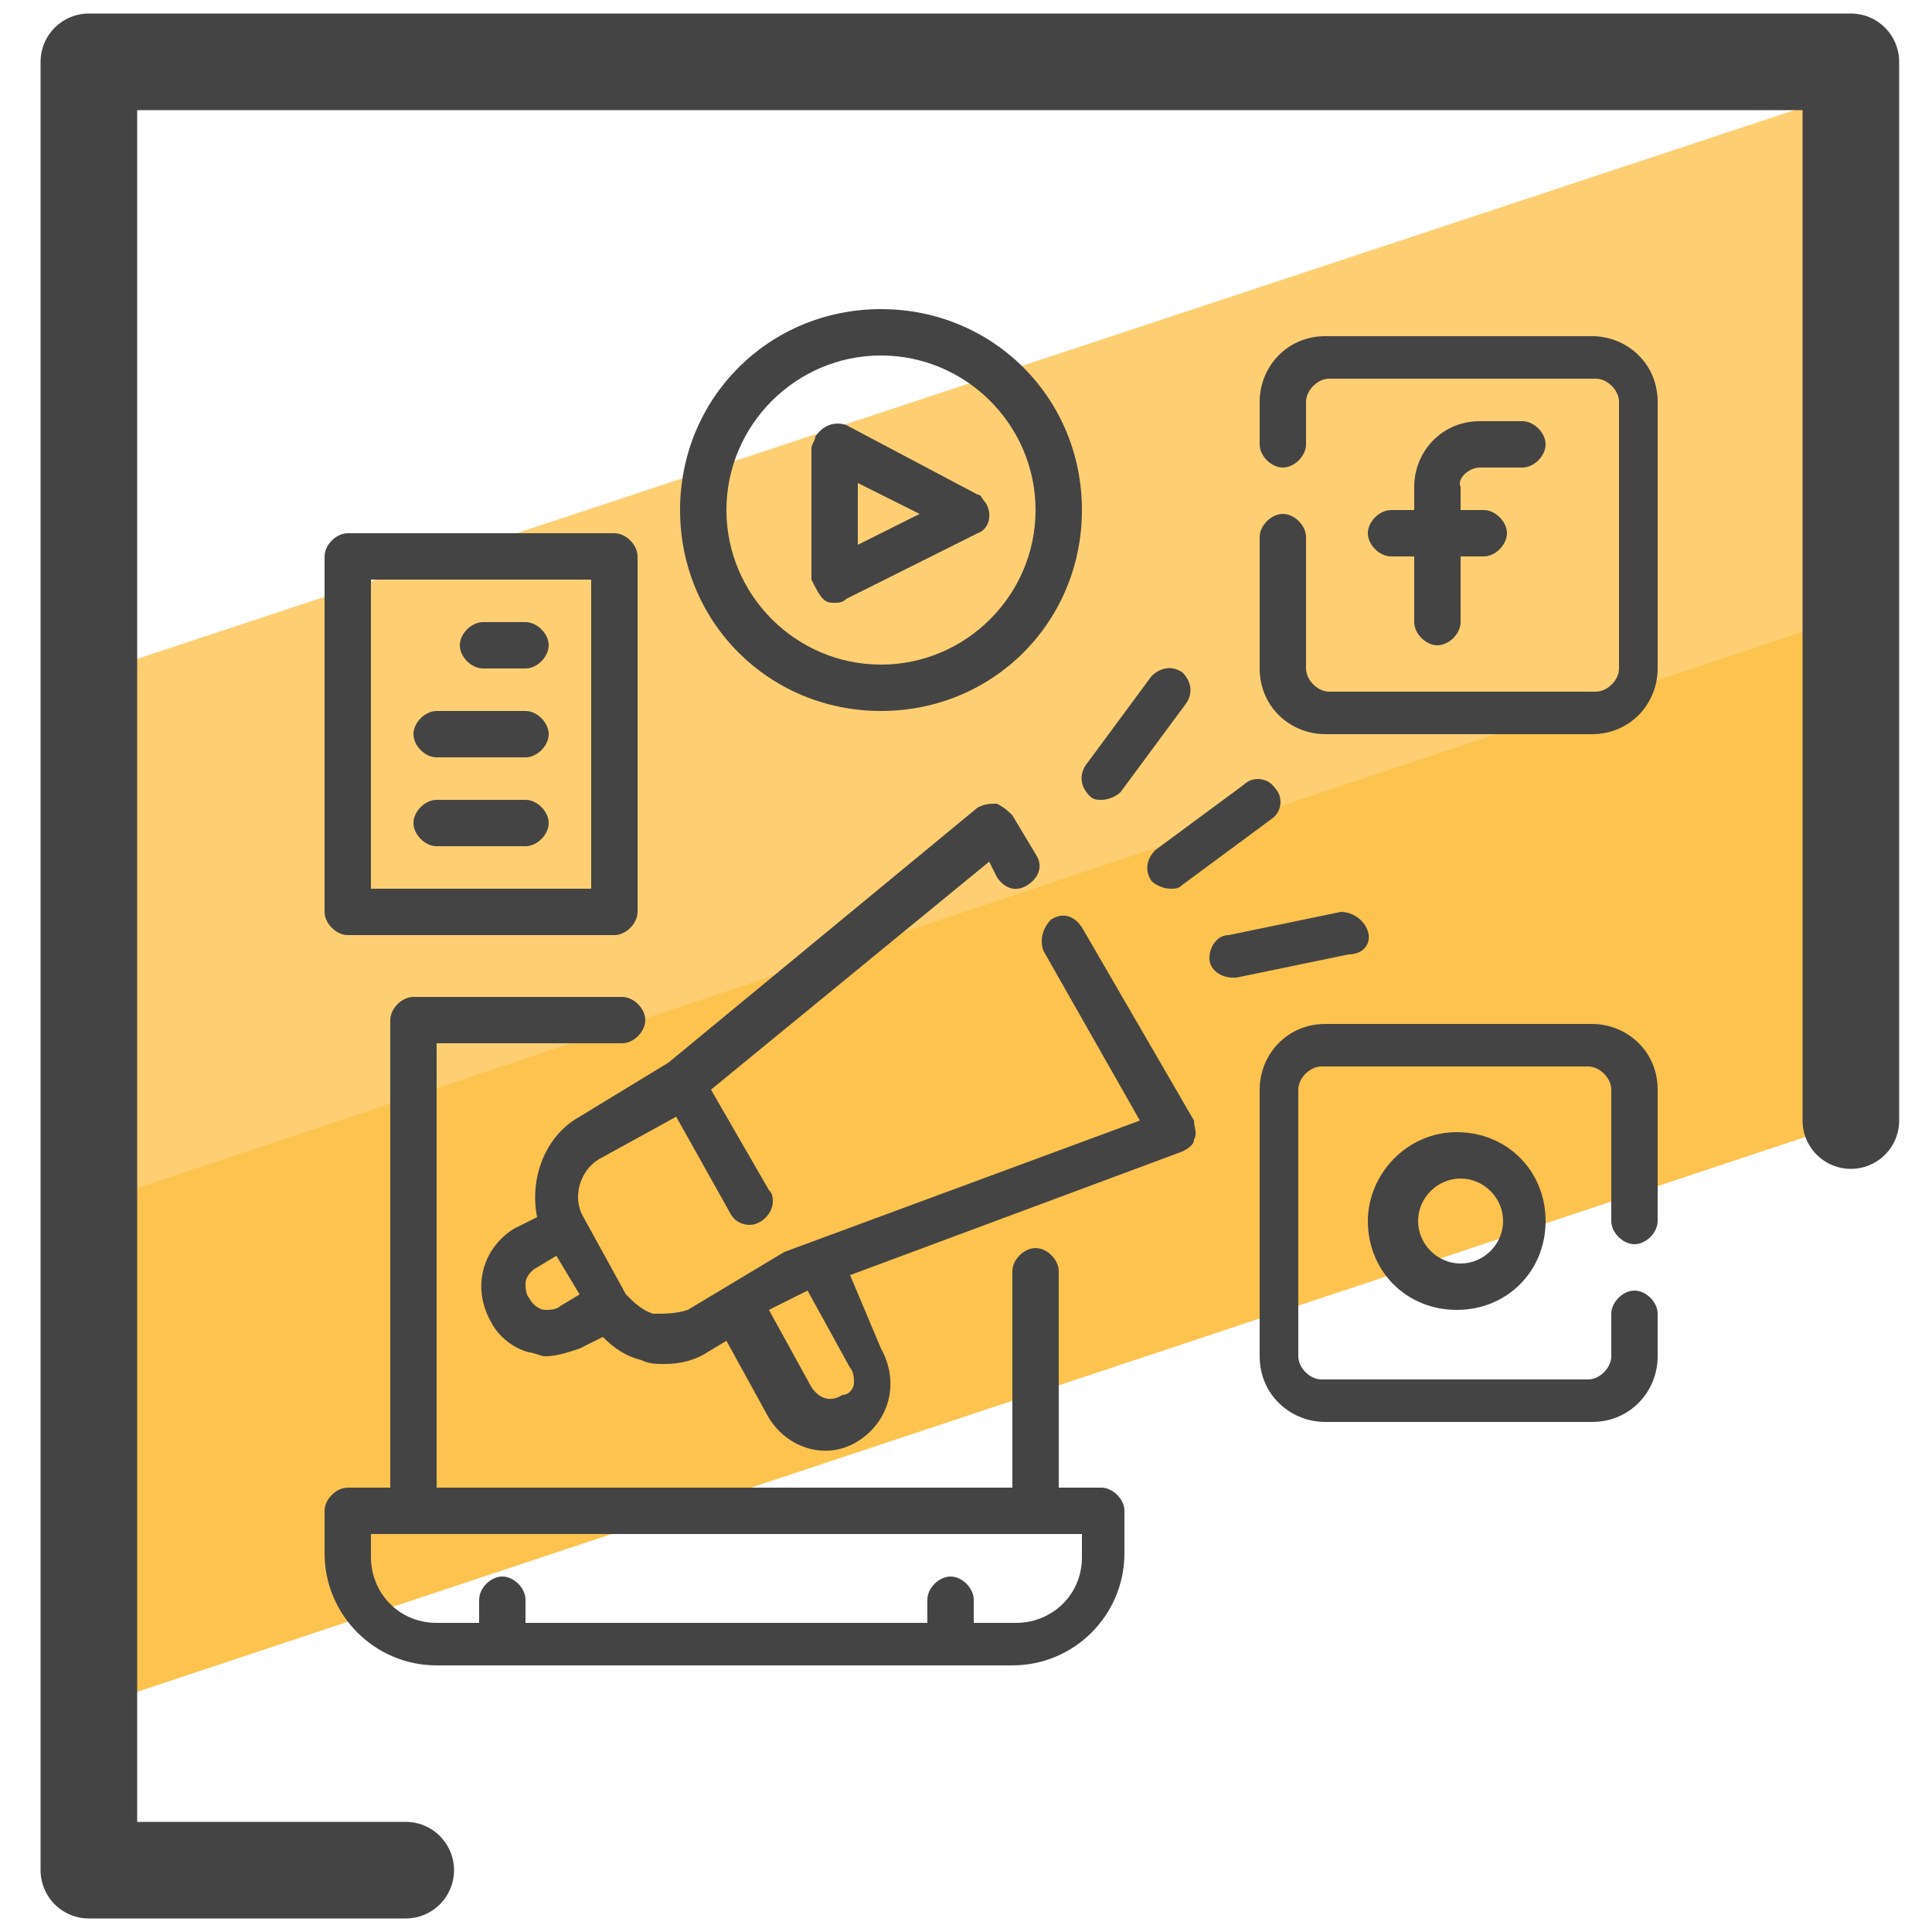 <?xml version="1.0" encoding="utf-8"?>
<!-- Generator: Adobe Illustrator 24.0.0, SVG Export Plug-In . SVG Version: 6.00 Build 0)  -->
<svg version="1.1" id="Camada_1" xmlns="http://www.w3.org/2000/svg" xmlns:xlink="http://www.w3.org/1999/xlink" x="0px" y="0px"
	 viewBox="0 0 50 50" style="enable-background:new 0 0 50 50;" xml:space="preserve">
<style type="text/css">
	.st0{fill:#FCC34F;}
	.st1{fill:#FDCF72;}
	.st2{fill:none;stroke:#444444;stroke-width:2.5;stroke-linecap:round;stroke-linejoin:round;stroke-miterlimit:10;}
	.st3{fill:#444444;}
</style>
<polygon class="st0" points="47.2,25 47.7,29.1 2,44.3 1.9,35.6 2.1,30.6 47.7,15.5 47.1,19 "/>
<polygon class="st1" points="48.1,8.6 47.7,16 3.1,30.9 2.9,21.5 3.1,17.2 48.1,2.3 "/>
<polyline class="st2" points="10.5,48.4 2.3,48.4 2.3,1.6 47.9,1.6 47.9,29 "/>
<g>
	<path class="st3" d="M28.5,38.5h-1.1v-5.6c0-0.3-0.3-0.6-0.6-0.6c-0.3,0-0.6,0.3-0.6,0.6v5.6H11.3V27h4.8c0.3,0,0.6-0.3,0.6-0.6
		s-0.3-0.6-0.6-0.6h-5.4c-0.3,0-0.6,0.3-0.6,0.6v12.1H9c-0.3,0-0.6,0.3-0.6,0.6v1.1c0,1.6,1.3,2.9,2.9,2.9h14.9
		c1.6,0,2.9-1.3,2.9-2.9v-1.1C29.1,38.8,28.8,38.5,28.5,38.5z M28,40.3c0,1-0.8,1.7-1.7,1.7h-1.1v-0.6c0-0.3-0.3-0.6-0.6-0.6
		s-0.6,0.3-0.6,0.6V42H13.6v-0.6c0-0.3-0.3-0.6-0.6-0.6s-0.6,0.3-0.6,0.6V42h-1.1c-1,0-1.7-0.8-1.7-1.7v-0.6H28V40.3z"/>
	<path class="st3" d="M38.3,12.1h1.1c0.3,0,0.6-0.3,0.6-0.6c0-0.3-0.3-0.6-0.6-0.6h-1.1c-1,0-1.7,0.8-1.7,1.7v0.6H36
		c-0.3,0-0.6,0.3-0.6,0.6c0,0.3,0.3,0.6,0.6,0.6h0.6v1.7c0,0.3,0.3,0.6,0.6,0.6s0.6-0.3,0.6-0.6v-1.7h0.6c0.3,0,0.6-0.3,0.6-0.6
		c0-0.3-0.3-0.6-0.6-0.6h-0.6v-0.6C37.7,12.4,38,12.1,38.3,12.1z"/>
	<path class="st3" d="M41.2,8.7h-6.9c-1,0-1.7,0.8-1.7,1.7v1.1c0,0.3,0.3,0.6,0.6,0.6s0.6-0.3,0.6-0.6v-1.1c0-0.3,0.3-0.6,0.6-0.6
		h6.9c0.3,0,0.6,0.3,0.6,0.6v6.9c0,0.3-0.3,0.6-0.6,0.6h-6.9c-0.3,0-0.6-0.3-0.6-0.6v-3.4c0-0.3-0.3-0.6-0.6-0.6s-0.6,0.3-0.6,0.6
		v3.4c0,1,0.8,1.7,1.7,1.7h6.9c1,0,1.7-0.8,1.7-1.7v-6.9C42.9,9.4,42.1,8.7,41.2,8.7z"/>
	<path class="st3" d="M35.4,31.6c0,1.3,1,2.3,2.3,2.3c1.3,0,2.3-1,2.3-2.3c0-1.3-1-2.3-2.3-2.3C36.4,29.3,35.4,30.4,35.4,31.6z
		 M38.9,31.6c0,0.6-0.5,1.1-1.1,1.1s-1.1-0.5-1.1-1.1s0.5-1.1,1.1-1.1S38.9,31,38.9,31.6z"/>
	<path class="st3" d="M41.2,26.5h-6.9c-1,0-1.7,0.8-1.7,1.7v6.9c0,1,0.8,1.7,1.7,1.7h6.9c1,0,1.7-0.8,1.7-1.7v-1.1
		c0-0.3-0.3-0.6-0.6-0.6s-0.6,0.3-0.6,0.6v1.1c0,0.3-0.3,0.6-0.6,0.6h-6.9c-0.3,0-0.6-0.3-0.6-0.6v-6.9c0-0.3,0.3-0.6,0.6-0.6h6.9
		c0.3,0,0.6,0.3,0.6,0.6v3.4c0,0.3,0.3,0.6,0.6,0.6s0.6-0.3,0.6-0.6v-3.4C42.9,27.2,42.1,26.5,41.2,26.5z"/>
	<path class="st3" d="M21.3,15.5c0.1,0.1,0.2,0.1,0.3,0.1c0.1,0,0.2,0,0.3-0.1l3.4-1.7c0.3-0.1,0.4-0.5,0.2-0.8
		c-0.1-0.1-0.1-0.2-0.2-0.2L21.9,11c-0.3-0.1-0.6,0-0.8,0.3c0,0.1-0.1,0.2-0.1,0.3V15C21.1,15.2,21.2,15.4,21.3,15.5z M22.2,12.5
		l1.6,0.8l-1.6,0.8V12.5z"/>
	<path class="st3" d="M22.8,18.4c2.9,0,5.2-2.3,5.2-5.2s-2.3-5.2-5.2-5.2s-5.2,2.3-5.2,5.2S19.9,18.4,22.8,18.4z M22.8,9.2
		c2.2,0,4,1.8,4,4s-1.8,4-4,4s-4-1.8-4-4S20.6,9.2,22.8,9.2z"/>
	<path class="st3" d="M28.5,20.7c0.2,0,0.4-0.1,0.5-0.2l1.7-2.3c0.2-0.3,0.1-0.6-0.1-0.8c-0.3-0.2-0.6-0.1-0.8,0.1l-1.7,2.3
		c-0.2,0.3-0.1,0.6,0.1,0.8C28.3,20.7,28.4,20.7,28.5,20.7z"/>
	<path class="st3" d="M29.8,22.8c0.1,0.1,0.3,0.2,0.5,0.2c0.1,0,0.2,0,0.3-0.1l2.3-1.7c0.3-0.2,0.3-0.6,0.1-0.8
		c-0.2-0.3-0.6-0.3-0.8-0.1L29.9,22C29.7,22.2,29.6,22.5,29.8,22.8L29.8,22.8z"/>
	<path class="st3" d="M35.4,24.1c-0.1-0.3-0.4-0.5-0.7-0.5c0,0,0,0,0,0l-2.9,0.6c-0.3,0-0.5,0.3-0.5,0.6c0,0.3,0.3,0.5,0.6,0.5h0.1
		l2.9-0.6C35.3,24.7,35.5,24.4,35.4,24.1C35.4,24.1,35.4,24.1,35.4,24.1z"/>
	<path class="st3" d="M9,24.2h6.9c0.3,0,0.6-0.3,0.6-0.6v-9.2c0-0.3-0.3-0.6-0.6-0.6H9c-0.3,0-0.6,0.3-0.6,0.6v9.2
		C8.4,23.9,8.7,24.2,9,24.2z M9.6,15h5.7v8H9.6V15z"/>
	<path class="st3" d="M13.6,16.1h-1.1c-0.3,0-0.6,0.3-0.6,0.6c0,0.3,0.3,0.6,0.6,0.6h1.1c0.3,0,0.6-0.3,0.6-0.6
		C14.2,16.4,13.9,16.1,13.6,16.1z"/>
	<path class="st3" d="M13.6,18.4h-2.3c-0.3,0-0.6,0.3-0.6,0.6s0.3,0.6,0.6,0.6h2.3c0.3,0,0.6-0.3,0.6-0.6S13.9,18.4,13.6,18.4z"/>
	<path class="st3" d="M13.6,20.7h-2.3c-0.3,0-0.6,0.3-0.6,0.6s0.3,0.6,0.6,0.6h2.3c0.3,0,0.6-0.3,0.6-0.6S13.9,20.7,13.6,20.7z"/>
	<path class="st3" d="M28,24c-0.2-0.3-0.5-0.4-0.8-0.2C27,24,26.9,24.3,27,24.6l2.5,4.4l-9.2,3.4c0,0,0,0,0,0h0l-1.5,0.9l-1,0.6
		C17.5,34,17.2,34,16.9,34c-0.3-0.1-0.5-0.3-0.7-0.5l-1.1-2c-0.3-0.5-0.1-1.2,0.4-1.5l2-1.1l1.4,2.5c0.1,0.2,0.3,0.3,0.5,0.3
		c0.3,0,0.6-0.3,0.6-0.6c0-0.1,0-0.2-0.1-0.3l-1.5-2.6l7.2-5.9l0.2,0.4c0.2,0.3,0.5,0.4,0.8,0.2c0.3-0.2,0.4-0.5,0.2-0.8l-0.6-1
		c-0.1-0.1-0.2-0.2-0.4-0.3c-0.2,0-0.3,0-0.5,0.1l-8,6.6L15,28.9c-0.9,0.5-1.3,1.6-1.1,2.6l-0.6,0.3c-0.8,0.5-1.1,1.5-0.6,2.4
		c0.2,0.4,0.6,0.7,1,0.8c0.1,0,0.3,0.1,0.4,0.1c0.3,0,0.6-0.1,0.9-0.2l0.6-0.3c0.3,0.3,0.6,0.5,1,0.6c0.2,0.1,0.4,0.1,0.6,0.1
		c0.4,0,0.8-0.1,1.1-0.3l0.5-0.3l1.1,2c0.5,0.8,1.5,1.1,2.3,0.6c0.8-0.5,1.1-1.5,0.6-2.4c0,0,0,0,0,0L22,33l8.6-3.2
		c0.2-0.1,0.3-0.2,0.3-0.3c0.1-0.2,0-0.3,0-0.5L28,24z M14.5,33.8c-0.1,0.1-0.3,0.1-0.4,0.1c-0.1,0-0.3-0.1-0.4-0.3
		c-0.1-0.1-0.1-0.3-0.1-0.4c0-0.1,0.1-0.3,0.3-0.4l0.5-0.3l0.6,1L14.5,33.8z M22,35.4c0.1,0.1,0.1,0.3,0.1,0.4
		c0,0.1-0.1,0.3-0.3,0.3c-0.3,0.2-0.6,0.1-0.8-0.2l-1.1-2l1-0.5h0L22,35.4z"/>
</g>
</svg>
